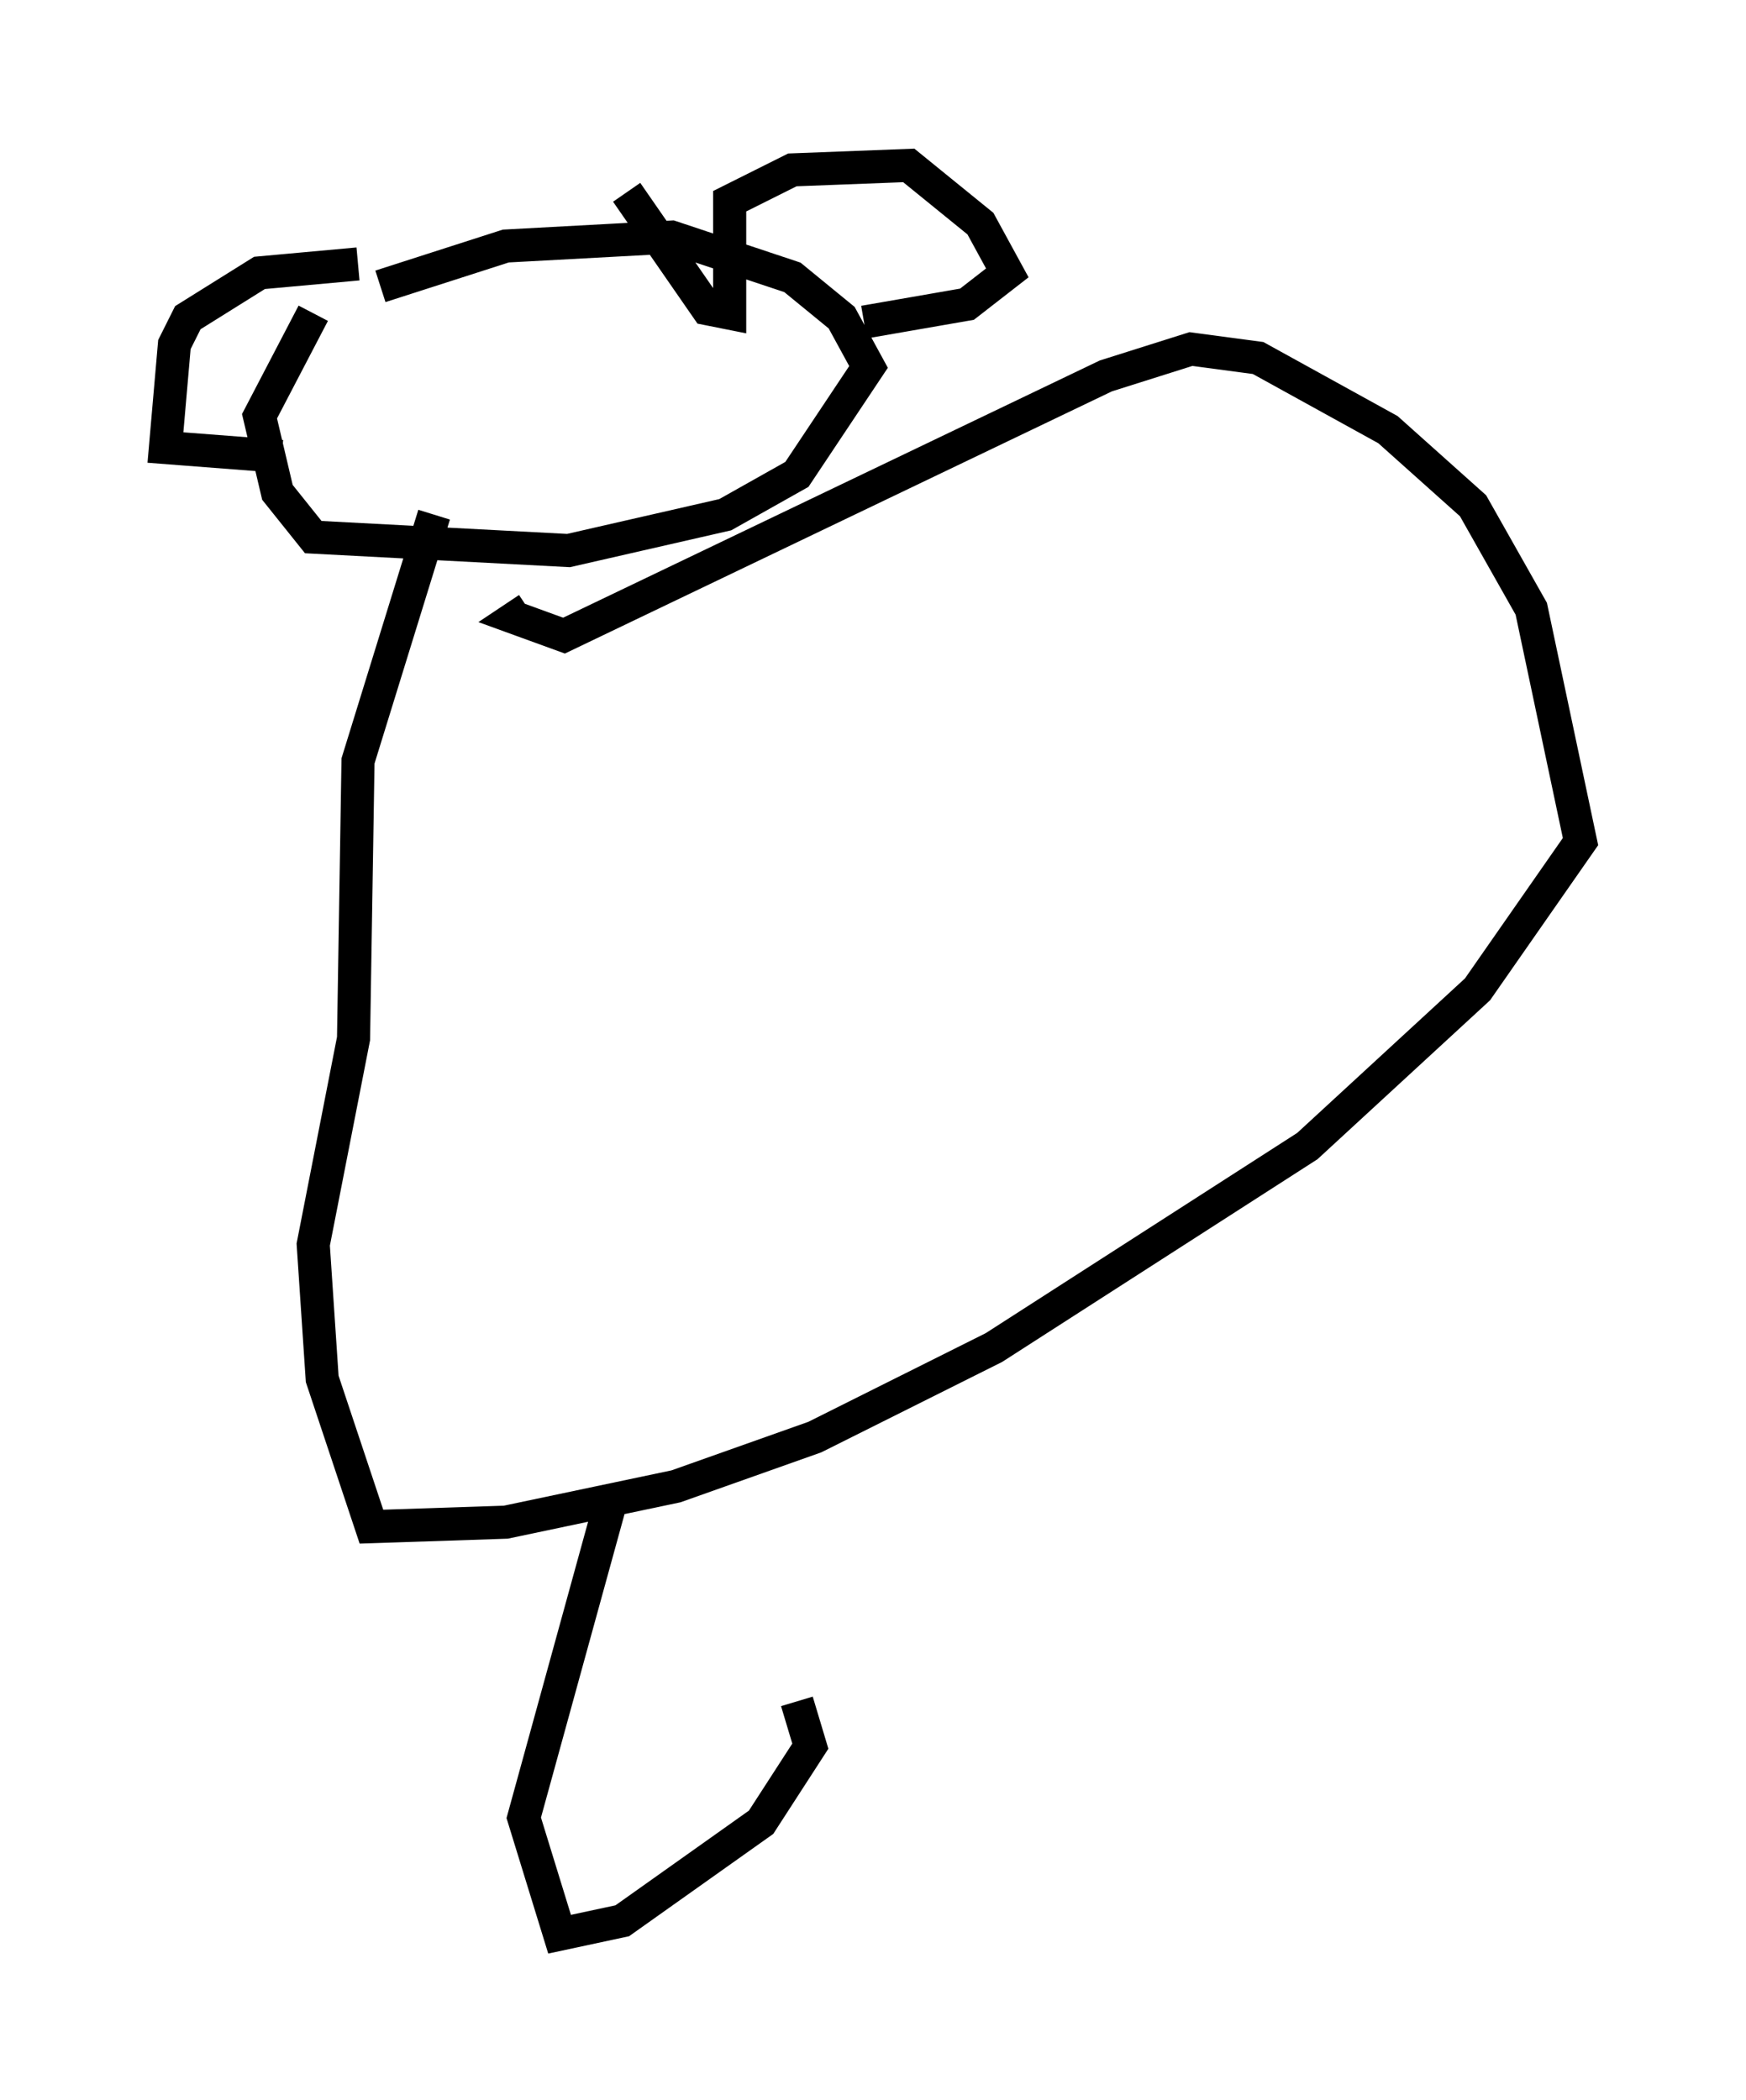 <?xml version="1.0" encoding="utf-8" ?>
<svg baseProfile="full" height="63.45" version="1.1" width="52.76" xmlns="http://www.w3.org/2000/svg" xmlns:ev="http://www.w3.org/2001/xml-events" xmlns:xlink="http://www.w3.org/1999/xlink"><defs /><rect fill="white" height="63.45" width="52.76" x="0" y="0" /><path d="M11.225, 7.436 m-1.759, 2.03 l-1.624, 3.112 0.541, 2.3 l1.083, 1.353 7.713, 0.406 l4.736, -1.083 2.165, -1.218 l2.165, -3.248 -0.812, -1.488 l-1.488, -1.218 -3.654, -1.218 l-5.007, 0.271 -3.789, 1.218 m-0.677, -0.677 l-2.977, 0.271 -2.165, 1.353 l-0.406, 0.812 -0.271, 3.112 l3.518, 0.271 m10.419, -7.984 l2.436, 3.518 0.677, 0.135 l0.0, -3.383 1.894, -0.947 l3.518, -0.135 2.165, 1.759 l0.812, 1.488 -1.218, 0.947 l-3.112, 0.541 m-12.99, 5.819 l-2.3, 7.442 -0.135, 8.39 l-1.218, 6.225 0.271, 4.059 l1.488, 4.465 4.059, -0.135 l5.142, -1.083 4.195, -1.488 l5.413, -2.706 9.472, -6.089 l5.142, -4.736 3.112, -4.465 l-1.488, -7.036 -1.759, -3.112 l-2.571, -2.3 -3.924, -2.165 l-2.03, -0.271 -2.571, 0.812 l-16.373, 7.848 -1.488, -0.541 l0.406, -0.271 m2.436, 27.199 l-2.571, 9.337 1.083, 3.518 l1.894, -0.406 4.195, -2.977 l1.488, -2.3 -0.406, -1.353 " fill="none" stroke="black" stroke-width="1" /></svg>